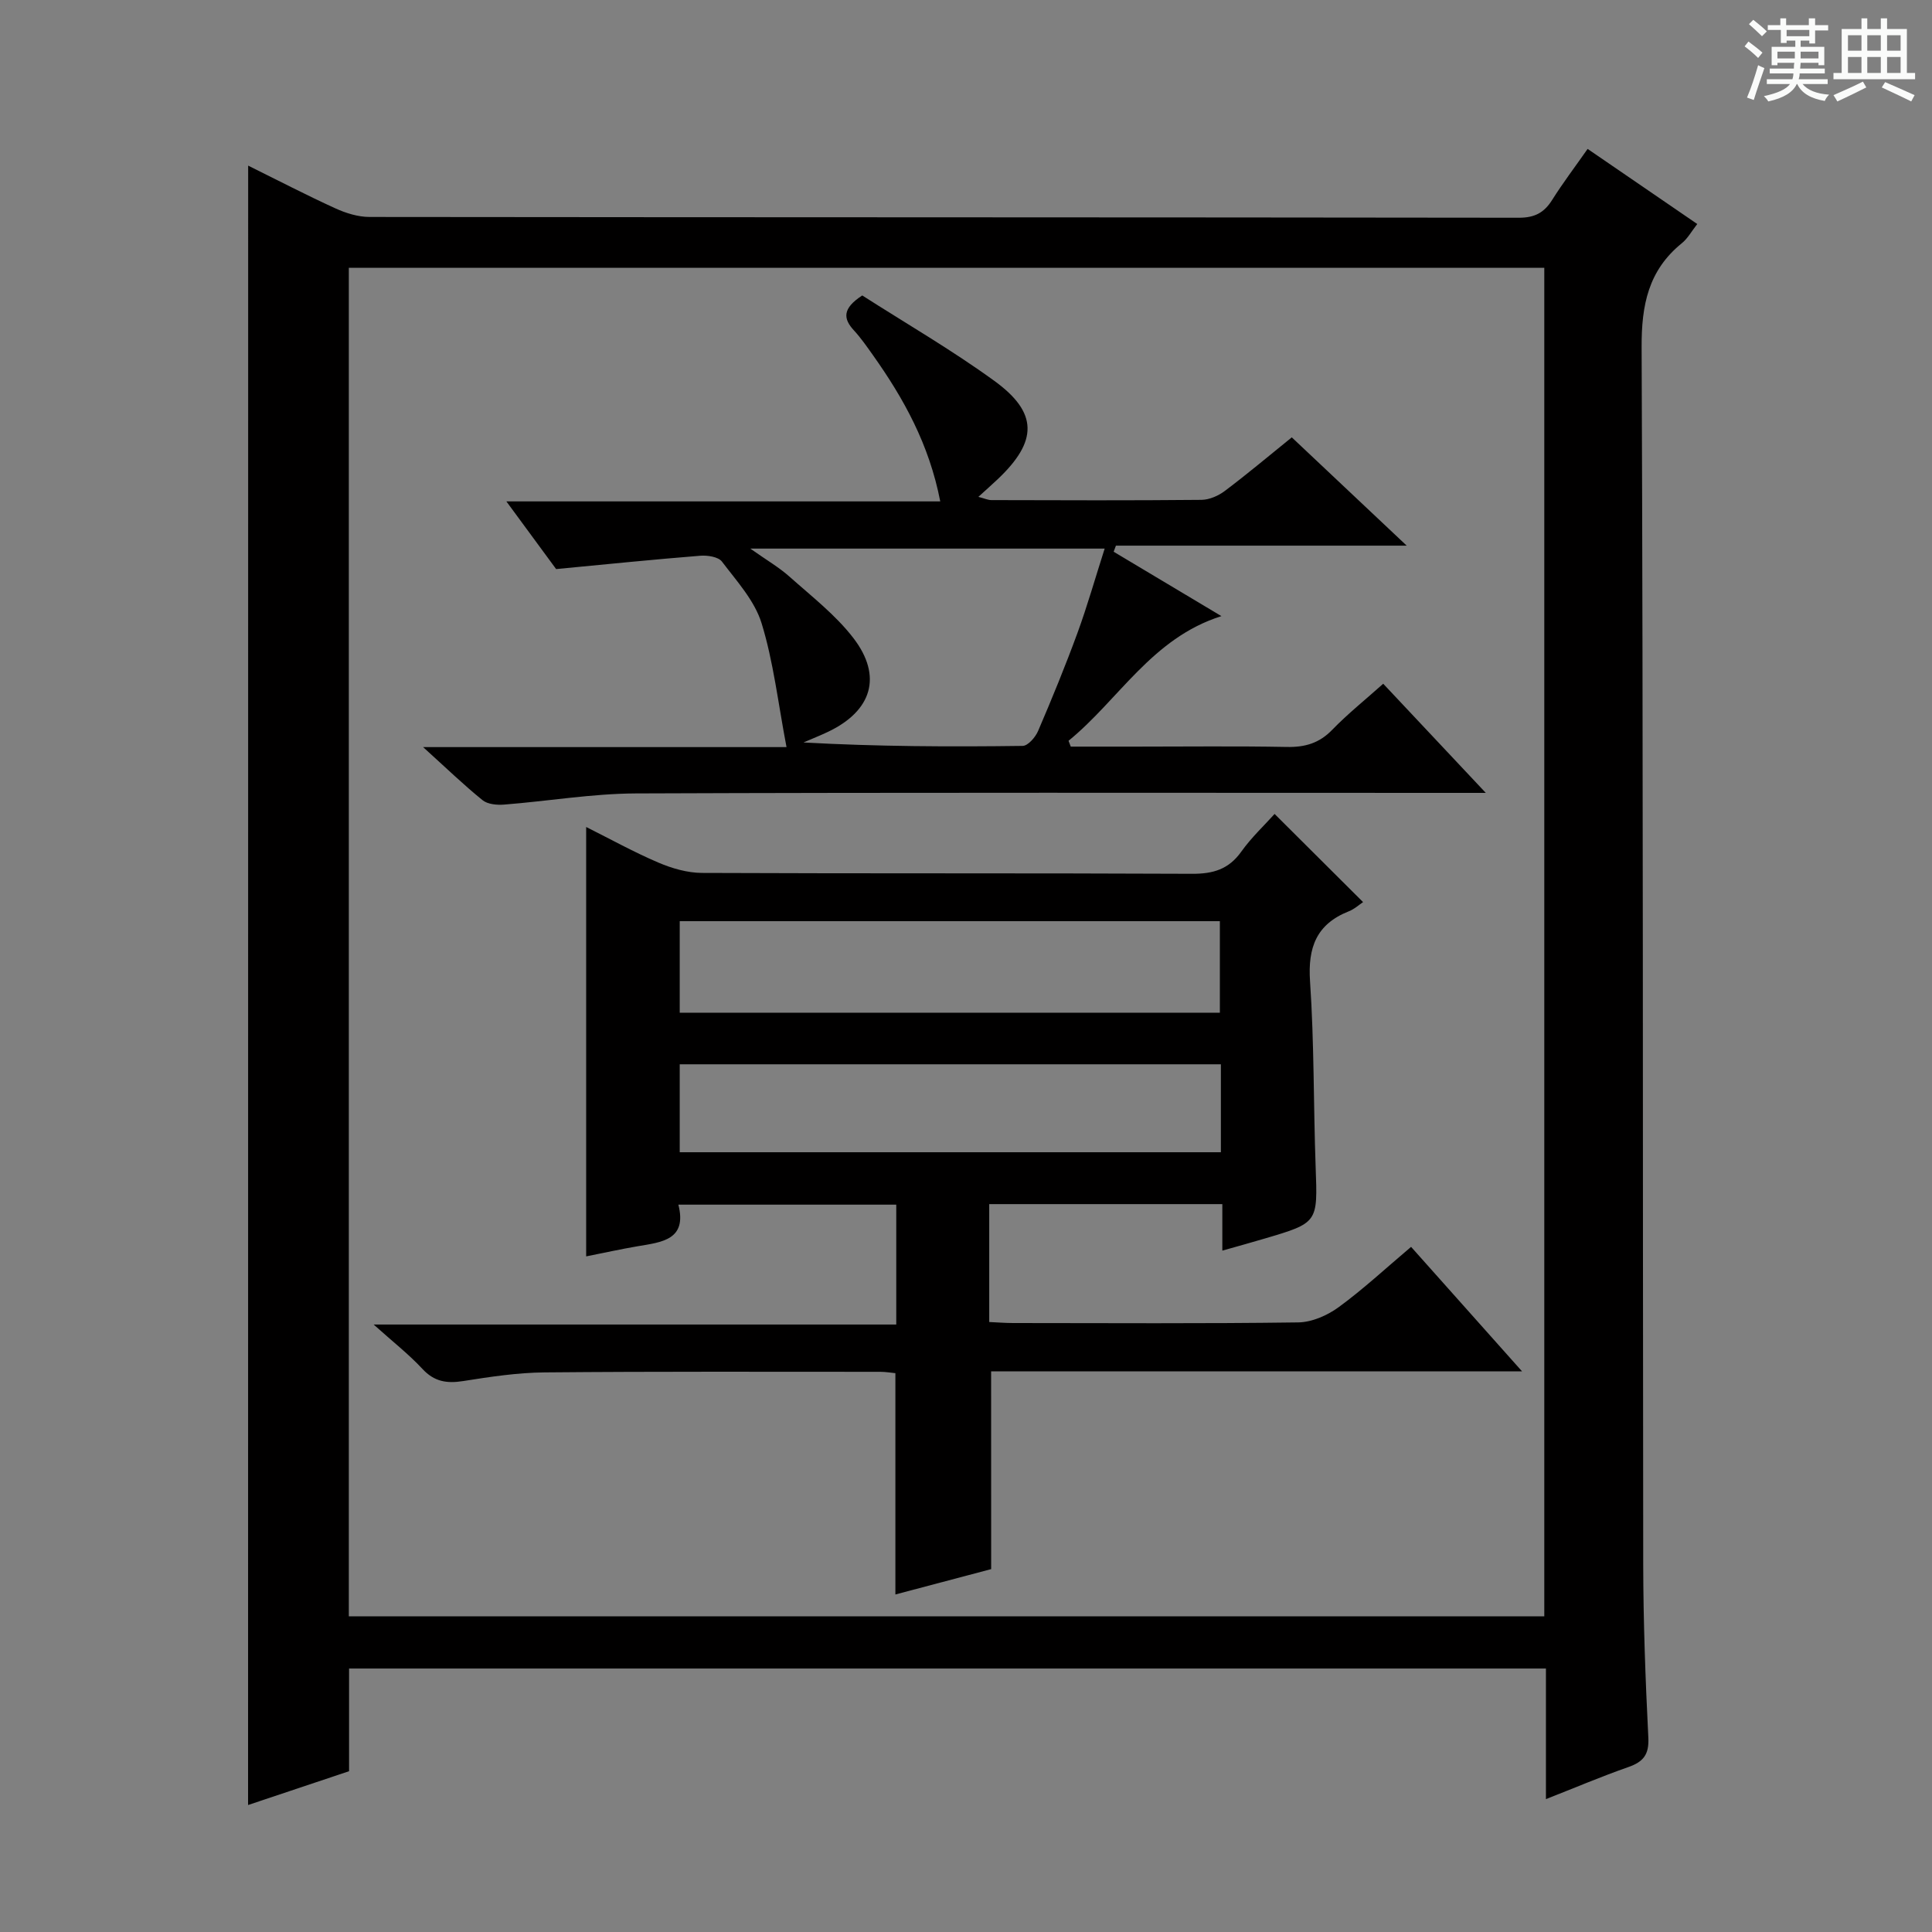 <svg enable-background="new 0 0 400 400" viewBox="0 0 400 400" xmlns="http://www.w3.org/2000/svg"><rect x="0" y="0" width="400" height="400" fill="#808080" stroke="none"/><path d="m361.2 9.6.8-1c.9.7 1.9 1.4 2.9 2.3l-.9 1.1c-1-1-2-1.8-2.8-2.4zm.5 10.6c.9-2.1 1.6-4.3 2.3-6.7.4.2.8.4 1.3.6-.7 2.1-1.5 4.3-2.2 6.6zm.4-15.2.9-.9c1 .8 2 1.6 2.8 2.4l-1 1c-.9-.9-1.8-1.7-2.7-2.5zm12.5-1.2h1.2v1.4h2.7v1.1h-2.7v2.7h-1.2v-.6h-1.8v1.3h4.9v3.8h-1.2v-.5h-3.7c0 .4-.1.9-.1 1.2h5.1v1h-5.2c0 .5-.1.9-.2 1.2h6v1h-5.2c1.1 1.3 2.9 2 5.5 2.2-.4.4-.7.8-.9 1.3-2.9-.5-4.8-1.6-5.7-3.5h-.1c-.8 1.7-2.7 2.9-5.9 3.6-.2-.4-.6-.8-.9-1.1 2.8-.6 4.6-1.4 5.4-2.5h-4.8v-1h5.3c.1-.3.2-.7.2-1.2h-4.9v-1h5c0-.4 0-.8.1-1.2h-3.5v.5h-1.2v-3.8h4.9v-1.3h-1.8v.5h-1.2v-2.7h-2.7v-1h2.6v-1.4h1.2v1.4h4.7v-1.4zm-6.6 8.3h3.6c0-.4 0-.9 0-1.4h-3.6zm1.9-4.6h4.7v-1.3h-4.7zm6.6 3.2h-3.7v1.4h3.7z" fill="#fafbfa"/><path d="m385.3 3.8h1.3v2.2h2.8v-2.2h1.3v2.2h4.1v9.1h1.7v1.3h-16.9v-1.3h1.7v-9.1h4.1v-2.2zm.4 13.1.7 1.2c-1.8.9-3.8 1.9-6 2.9-.2-.4-.5-.8-.8-1.3 2.3-1 4.3-1.9 6.1-2.8zm-3.1-6.4h2.8v-3.2h-2.8zm0 4.6h2.8v-3.3h-2.8zm4-4.6h2.8v-3.2h-2.8zm0 4.6h2.8v-3.3h-2.8zm3.7 1.9c2.1.9 4.1 1.8 6.1 2.7l-.7 1.3c-2.2-1.1-4.2-2-6.1-2.9zm3.2-9.7h-2.8v3.2h2.8zm-2.8 7.8h2.8v-3.3h-2.8z" fill="#fafbfa"/><g fill="#010000"><path d="m51.38 34.29c6.17 3.05 12.05 6.11 18.06 8.85 2.19 1 4.71 1.78 7.08 1.78 79.32.09 158.64.05 237.96.16 3.27 0 5.22-1.05 6.88-3.69 2.2-3.5 4.71-6.8 7.34-10.56 7.64 5.23 15.01 10.28 22.7 15.55-1.18 1.5-1.98 3-3.2 3.98-6.93 5.62-8.36 12.79-8.32 21.52.34 83.98.22 167.97.33 251.95.02 11.98.46 23.96 1.06 35.92.18 3.53-1.04 5.02-4.16 6.11-5.58 1.95-11.03 4.27-17.04 6.63 0-9.38 0-18.01 0-27.04-82.66 0-165.02 0-247.8 0v21.26c-7.09 2.38-13.95 4.67-20.91 7 .02-113.26.02-226.06.02-339.42zm20.84 300.35h247.51c0-93.27 0-186.19 0-279.19-82.64 0-165 0-247.51 0z"/><path d="m205.21 324.87c-6.28 1.66-12.98 3.43-19.83 5.25 0-15.39 0-30.43 0-45.82-.91-.09-2.02-.28-3.13-.28-23.17 0-46.33-.09-69.5.12-5.62.05-11.26.91-16.83 1.79-3.4.54-6 .15-8.47-2.52-2.81-3.03-6.12-5.61-10.09-9.18h108.2c0-8.56 0-16.48 0-24.82-14.72 0-29.61 0-45.11 0 1.86 7.32-3.45 7.77-8.48 8.62-3.56.61-7.08 1.39-10.61 2.09 0-29.6 0-58.83 0-88.9 5.02 2.51 9.87 5.2 14.95 7.37 2.81 1.2 5.99 2.12 9 2.14 33.83.15 67.67.02 101.5.18 4.37.02 7.58-.93 10.18-4.58 2.11-2.96 4.82-5.49 6.9-7.81 6.15 6.12 12.22 12.17 18.32 18.25-.76.5-1.77 1.44-2.97 1.91-6.68 2.66-8.49 7.46-8.01 14.5.87 12.77.7 25.61 1.16 38.41.42 11.57.54 11.57-10.62 14.86-2.7.8-5.41 1.55-8.7 2.48 0-3.29 0-6.32 0-9.63-16.31 0-32.07 0-48.26 0v24.41c1.75.08 3.36.21 4.98.21 19.67.01 39.33.14 59-.13 2.83-.04 6.02-1.44 8.36-3.15 5.08-3.71 9.72-8.03 15-12.49 7.52 8.44 14.86 16.67 22.98 25.78-37.48 0-73.83 0-109.93 0 .01 13.82.01 27.06.01 40.94zm-64.48-115.2h111.83c0-6.45 0-12.63 0-18.95-37.42 0-74.46 0-111.83 0zm112.04 10.68c-37.58 0-74.76 0-112.04 0v18.21h112.04c0-6.16 0-11.96 0-18.21z"/><path d="m178.52 61.17c9.01 5.77 18.51 11.27 27.34 17.68 9.11 6.61 9 12.51.72 20.35-1.18 1.12-2.41 2.2-4.02 3.67 1.25.32 1.98.67 2.71.67 14.49.04 28.99.09 43.48-.05 1.65-.02 3.53-.85 4.87-1.87 4.63-3.49 9.08-7.23 13.83-11.07 7.77 7.32 15.34 14.45 23.79 22.42-20.85 0-40.52 0-60.2 0-.16.42-.31.84-.47 1.26 7.24 4.33 14.48 8.65 22.31 13.33-14.42 4.56-21.2 17.29-31.65 25.81.15.4.3.8.46 1.21h13.3c10.5 0 20.99-.13 31.48.07 3.74.07 6.68-.79 9.35-3.55 3.22-3.32 6.86-6.23 10.56-9.54 6.92 7.36 13.62 14.49 21.24 22.6-2.82 0-4.68 0-6.54 0-56.47 0-112.95-.11-169.42.11-9.09.04-18.18 1.6-27.27 2.31-1.49.12-3.42-.05-4.48-.91-3.85-3.11-7.43-6.57-12.31-10.99h75.24c-1.76-9.2-2.7-17.67-5.17-25.67-1.44-4.66-5.14-8.7-8.2-12.74-.75-.99-2.99-1.33-4.49-1.21-9.54.76-19.07 1.73-29.84 2.76-2.57-3.49-6.06-8.25-10.3-14.01h89.83c-2.3-11.83-7.56-21.28-13.9-30.23-1.25-1.76-2.49-3.56-3.95-5.15-2.26-2.44-2.47-4.54 1.7-7.26zm50.19 52.41c-24.96 0-48.59 0-73.37 0 3.36 2.38 5.95 3.87 8.14 5.83 4.56 4.07 9.53 7.91 13.21 12.7 6.07 7.91 3.82 15.06-5.2 19.38-1.68.8-3.43 1.49-5.14 2.23 15.24.85 30.31.91 45.38.71 1.11-.02 2.65-1.8 3.2-3.1 2.88-6.71 5.65-13.47 8.16-20.32 2.03-5.55 3.64-11.25 5.62-17.43z"/></g></svg>